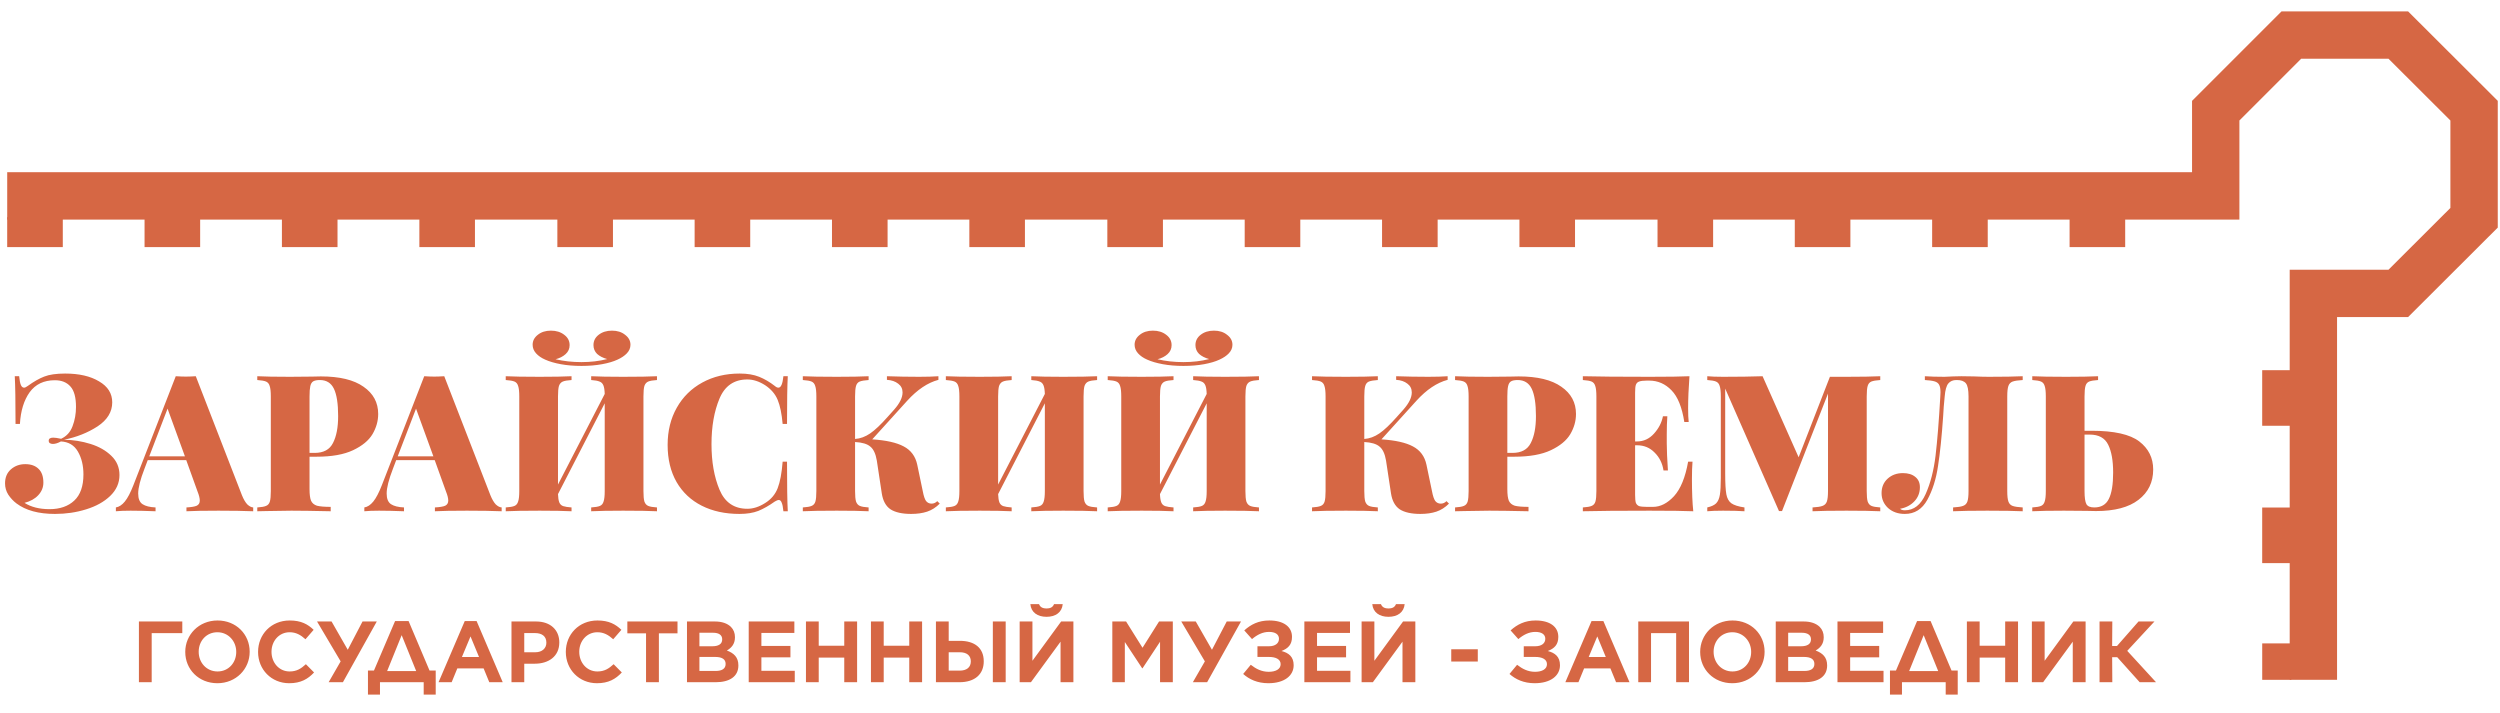 <svg viewBox="0 0 214 61" fill="none" xmlns="http://www.w3.org/2000/svg" id="logo">
<path d="M198.025 58.193L198.025 25.116L205.293 25.116L211.781 18.641L211.781 9.474L205.293 3L196.14 3L189.666 9.474L189.666 16.77L0.617 16.77" stroke="#D66744" stroke-width="4.054" stroke-miterlimit="10"/>
<path d="M35.898 18.591H40.656V21.152H35.898V18.591Z" fill="#D66744"/>
<path d="M82.976 18.591H87.734V21.152H82.976V18.591Z" fill="#D66744"/>
<path d="M130.064 18.591H134.822V21.152H130.064V18.591Z" fill="#D66744"/>
<path d="M177.157 18.591H181.916V21.152H177.157V18.591Z" fill="#D66744"/>
<path d="M24.132 18.591H28.891V21.152H24.132V18.591Z" fill="#D66744"/>
<path d="M71.218 18.591H75.977V21.152H71.218V18.591Z" fill="#D66744"/>
<path d="M118.304 18.591H123.062V21.152H118.304V18.591Z" fill="#D66744"/>
<path d="M165.392 18.591H170.15V21.152H165.392V18.591Z" fill="#D66744"/>
<path d="M196.141 55.075L196.141 58.193L193.646 58.193L193.646 55.075L196.141 55.075Z" fill="#D66744"/>
<path d="M12.374 18.591H17.133V21.152H12.374V18.591Z" fill="#D66744"/>
<path d="M59.46 18.591H64.219V21.152H59.46V18.591Z" fill="#D66744"/>
<path d="M106.546 18.591H111.305V21.152H106.546V18.591Z" fill="#D66744"/>
<path d="M153.634 18.591H158.393V21.152H153.634V18.591Z" fill="#D66744"/>
<path d="M196.205 43.444L196.205 48.203L193.644 48.203L193.644 43.444L196.205 43.444Z" fill="#D66744"/>
<path d="M0.616 18.591H5.375V21.152H0.616V18.591Z" fill="#D66744"/>
<path d="M47.71 18.591H52.469V21.152H47.71V18.591Z" fill="#D66744"/>
<path d="M94.788 18.591H99.547V21.152H94.788V18.591Z" fill="#D66744"/>
<path d="M141.884 18.591H146.643V21.152H141.884V18.591Z" fill="#D66744"/>
<path d="M196.205 31.688L196.205 36.446L193.644 36.446L193.644 31.688L196.205 31.688Z" fill="#D66744"/>
<path d="M11.891 58.398V53.199H15.605V54.199H12.984V58.398H11.891ZM18.608 58.484C17.008 58.484 15.858 57.291 15.858 55.813V55.798C15.858 54.334 17.023 53.113 18.622 53.113C20.222 53.113 21.372 54.306 21.372 55.784V55.798C21.372 57.263 20.208 58.484 18.608 58.484ZM18.622 57.477C19.565 57.477 20.222 56.727 20.222 55.813V55.798C20.222 54.884 19.544 54.12 18.608 54.12C17.665 54.12 17.008 54.87 17.008 55.784V55.798C17.008 56.713 17.672 57.477 18.622 57.477ZM24.755 58.484C23.227 58.484 22.091 57.306 22.091 55.813V55.798C22.091 54.313 23.205 53.113 24.798 53.113C25.784 53.113 26.355 53.441 26.848 53.913L26.148 54.72C25.741 54.349 25.334 54.12 24.791 54.12C23.891 54.12 23.241 54.87 23.241 55.784V55.798C23.241 56.713 23.877 57.477 24.791 57.477C25.398 57.477 25.769 57.234 26.184 56.856L26.884 57.563C26.355 58.127 25.748 58.484 24.755 58.484ZM29.353 58.398H28.132L29.16 56.613L27.139 53.199H28.382L29.768 55.62L31.032 53.199H32.253L29.353 58.398ZM31.497 57.398H32.011L33.818 53.163H34.975L36.768 57.398H37.297V59.456H36.268V58.398H32.526V59.456H31.497V57.398ZM34.383 54.37L33.14 57.441H35.625L34.383 54.37ZM37.54 58.398L39.783 53.163H40.797L43.033 58.398H41.883L41.397 57.213H39.147L38.662 58.398H37.54ZM39.54 56.241H41.005L40.276 54.477L39.54 56.241ZM43.783 58.398V53.199H45.891C47.126 53.199 47.876 53.934 47.876 54.984V54.999C47.876 56.199 46.941 56.813 45.783 56.813H44.876V58.398H43.783ZM44.876 55.834H45.819C46.419 55.834 46.769 55.484 46.769 55.02V55.006C46.769 54.47 46.398 54.191 45.798 54.191H44.876V55.834ZM51.099 58.484C49.57 58.484 48.434 57.306 48.434 55.813V55.798C48.434 54.313 49.548 53.113 51.141 53.113C52.127 53.113 52.698 53.441 53.191 53.913L52.491 54.72C52.084 54.349 51.677 54.12 51.134 54.12C50.234 54.12 49.584 54.87 49.584 55.784V55.798C49.584 56.713 50.22 57.477 51.134 57.477C51.741 57.477 52.113 57.234 52.527 56.856L53.227 57.563C52.698 58.127 52.091 58.484 51.099 58.484ZM55.301 58.398V54.213H53.701V53.199H57.994V54.213H56.401V58.398H55.301ZM58.806 58.398V53.199H61.198C61.798 53.199 62.255 53.363 62.563 53.656C62.798 53.892 62.913 54.191 62.913 54.541V54.556C62.913 55.148 62.591 55.47 62.22 55.684C62.82 55.906 63.205 56.263 63.205 56.956V56.97C63.205 57.92 62.434 58.398 61.263 58.398H58.806ZM61.82 54.734V54.72C61.82 54.37 61.548 54.163 61.041 54.163H59.87V55.32H60.97C61.491 55.32 61.82 55.141 61.82 54.734ZM62.113 56.841V56.827C62.113 56.456 61.841 56.234 61.22 56.234H59.87V57.434H61.263C61.798 57.434 62.113 57.241 62.113 56.841ZM64.09 58.398V53.199H67.997V54.177H65.175V55.291H67.661V56.27H65.175V57.42H68.032V58.398H64.09ZM68.99 58.398V53.199H70.083V55.277H72.268V53.199H73.368V58.398H72.268V56.291H70.083V58.398H68.99ZM74.553 58.398V53.199H75.646V55.277H77.832V53.199H78.931V58.398H77.832V56.291H75.646V58.398H74.553ZM80.116 58.398V53.199H81.209V54.856H82.166C83.409 54.856 84.209 55.449 84.209 56.606V56.613C84.209 57.706 83.459 58.398 82.123 58.398H80.116ZM81.209 57.406H82.144C82.737 57.406 83.102 57.134 83.102 56.613V56.606C83.102 56.12 82.759 55.827 82.152 55.834H81.209V57.406ZM84.987 58.398V53.199H86.087V58.398H84.987ZM89.583 52.799C88.812 52.799 88.262 52.42 88.198 51.713H88.941C89.033 51.949 89.212 52.084 89.583 52.084C89.955 52.084 90.133 51.949 90.226 51.713H90.969C90.905 52.42 90.355 52.799 89.583 52.799ZM91.883 58.398H90.783V54.927L88.248 58.398H87.283V53.199H88.376V56.563L90.833 53.199H91.883V58.398ZM95.215 58.398V53.199H96.393L97.8 55.449L99.215 53.199H100.393V58.398H99.3V54.934L97.8 57.206H97.772L96.286 54.956V58.398H95.215ZM103.33 58.398H102.108L103.137 56.613L101.116 53.199H102.358L103.744 55.62L105.008 53.199H106.23L103.33 58.398ZM107.173 54.706L106.509 53.963C107.073 53.456 107.73 53.113 108.652 53.113C109.887 53.113 110.595 53.656 110.595 54.513V54.52C110.595 55.184 110.259 55.506 109.695 55.727C110.309 55.884 110.737 56.213 110.737 56.941V56.949C110.737 57.834 109.945 58.484 108.573 58.484C107.63 58.484 106.93 58.148 106.416 57.691L107.066 56.906C107.516 57.256 107.995 57.506 108.602 57.506C109.195 57.506 109.623 57.284 109.623 56.856V56.849C109.623 56.449 109.23 56.227 108.595 56.234H107.638V55.32H108.623C109.166 55.32 109.48 55.063 109.48 54.684V54.677C109.48 54.306 109.166 54.091 108.63 54.091C108.08 54.091 107.602 54.341 107.173 54.706ZM111.653 58.398V53.199H115.56V54.177H112.738V55.291H115.224V56.27H112.738V57.42H115.596V58.398H111.653ZM118.853 52.799C118.082 52.799 117.532 52.42 117.467 51.713H118.21C118.303 51.949 118.482 52.084 118.853 52.084C119.225 52.084 119.403 51.949 119.496 51.713H120.239C120.174 52.42 119.624 52.799 118.853 52.799ZM121.153 58.398H120.053V54.927L117.517 58.398H116.553V53.199H117.646V56.563L120.103 53.199H121.153V58.398ZM124.227 56.627V55.577H126.499V56.627H124.227ZM129.97 54.706L129.306 53.963C129.87 53.456 130.527 53.113 131.449 53.113C132.684 53.113 133.391 53.656 133.391 54.513V54.52C133.391 55.184 133.056 55.506 132.491 55.727C133.106 55.884 133.534 56.213 133.534 56.941V56.949C133.534 57.834 132.741 58.484 131.37 58.484C130.427 58.484 129.727 58.148 129.213 57.691L129.863 56.906C130.313 57.256 130.792 57.506 131.399 57.506C131.991 57.506 132.42 57.284 132.42 56.856V56.849C132.42 56.449 132.027 56.227 131.391 56.234H130.434V55.32H131.42C131.963 55.32 132.277 55.063 132.277 54.684V54.677C132.277 54.306 131.963 54.091 131.427 54.091C130.877 54.091 130.399 54.341 129.97 54.706ZM133.993 58.398L136.235 53.163H137.25L139.485 58.398H138.335L137.85 57.213H135.6L135.114 58.398H133.993ZM135.993 56.241H137.457L136.728 54.477L135.993 56.241ZM140.236 58.398V53.199H144.579V58.398H143.479V54.199H141.329V58.398H140.236ZM148.285 58.484C146.685 58.484 145.535 57.291 145.535 55.813V55.798C145.535 54.334 146.7 53.113 148.299 53.113C149.899 53.113 151.049 54.306 151.049 55.784V55.798C151.049 57.263 149.885 58.484 148.285 58.484ZM148.299 57.477C149.242 57.477 149.899 56.727 149.899 55.813V55.798C149.899 54.884 149.221 54.12 148.285 54.12C147.342 54.12 146.685 54.87 146.685 55.784V55.798C146.685 56.713 147.349 57.477 148.299 57.477ZM152.004 58.398V53.199H154.396C154.996 53.199 155.453 53.363 155.761 53.656C155.996 53.892 156.111 54.191 156.111 54.541V54.556C156.111 55.148 155.789 55.47 155.418 55.684C156.018 55.906 156.403 56.263 156.403 56.956V56.97C156.403 57.92 155.632 58.398 154.461 58.398H152.004ZM155.018 54.734V54.72C155.018 54.37 154.746 54.163 154.239 54.163H153.068V55.32H154.168C154.689 55.32 155.018 55.141 155.018 54.734ZM155.311 56.841V56.827C155.311 56.456 155.039 56.234 154.418 56.234H153.068V57.434H154.461C154.996 57.434 155.311 57.241 155.311 56.841ZM157.288 58.398V53.199H161.195V54.177H158.373V55.291H160.859V56.27H158.373V57.42H161.23V58.398H157.288ZM161.781 57.398H162.295L164.102 53.163H165.259L167.052 57.398H167.581V59.456H166.552V58.398H162.809V59.456H161.781V57.398ZM164.667 54.37L163.424 57.441H165.909L164.667 54.37ZM168.365 58.398V53.199H169.458V55.277H171.643V53.199H172.743V58.398H171.643V56.291H169.458V58.398H168.365ZM178.528 58.398H177.428V54.927L174.892 58.398H173.928V53.199H175.021V56.563L177.478 53.199H178.528V58.398ZM179.721 58.398V53.199H180.814L180.8 55.298H181.214L183.057 53.199H184.421L182.092 55.713L184.557 58.398H183.157L181.235 56.256H180.8L180.814 58.398H179.721Z" fill="#D66744"/>
<path d="M5.574 31.976C6.772 31.976 7.74 32.199 8.48 32.646C9.231 33.081 9.607 33.68 9.607 34.441C9.607 35.258 9.188 35.944 8.35 36.499C7.512 37.043 6.554 37.424 5.476 37.641C6.26 37.652 7.017 37.772 7.746 38.001C8.475 38.229 9.068 38.567 9.525 39.013C9.993 39.459 10.227 40.009 10.227 40.662C10.227 41.347 9.961 41.946 9.427 42.458C8.905 42.958 8.219 43.339 7.37 43.6C6.532 43.862 5.645 43.992 4.709 43.992C3.305 43.992 2.206 43.693 1.411 43.094C1.139 42.888 0.905 42.637 0.709 42.343C0.524 42.049 0.432 41.728 0.432 41.38C0.432 40.868 0.6 40.466 0.938 40.172C1.275 39.878 1.683 39.731 2.162 39.731C2.652 39.731 3.033 39.867 3.305 40.139C3.577 40.401 3.713 40.792 3.713 41.315C3.713 41.718 3.566 42.077 3.272 42.392C2.989 42.697 2.598 42.915 2.097 43.045C2.663 43.404 3.376 43.584 4.236 43.584C5.128 43.584 5.836 43.339 6.358 42.849C6.88 42.36 7.142 41.614 7.142 40.613C7.142 39.851 6.984 39.198 6.668 38.654C6.353 38.109 5.868 37.821 5.215 37.788C4.954 37.93 4.725 38.001 4.53 38.001C4.421 38.001 4.334 37.979 4.268 37.935C4.203 37.892 4.17 37.821 4.17 37.723C4.17 37.549 4.301 37.462 4.562 37.462C4.704 37.462 4.927 37.495 5.232 37.56C5.7 37.342 6.026 36.983 6.211 36.482C6.407 35.971 6.505 35.421 6.505 34.833C6.505 34.017 6.347 33.435 6.032 33.087C5.716 32.727 5.27 32.548 4.693 32.548C3.757 32.548 3.038 32.891 2.538 33.576C2.048 34.262 1.77 35.165 1.705 36.286H1.33C1.33 34.338 1.308 32.978 1.264 32.205H1.64C1.673 32.553 1.722 32.803 1.787 32.956C1.852 33.108 1.945 33.184 2.064 33.184C2.141 33.184 2.244 33.136 2.375 33.038C2.886 32.667 3.354 32.401 3.779 32.237C4.214 32.063 4.813 31.976 5.574 31.976ZM20.71 42.392C20.852 42.741 21.004 43.002 21.168 43.176C21.342 43.339 21.511 43.426 21.674 43.437V43.764C20.89 43.731 19.9 43.715 18.702 43.715C17.462 43.715 16.547 43.731 15.96 43.764V43.437C16.373 43.415 16.667 43.366 16.841 43.29C17.015 43.203 17.102 43.056 17.102 42.849C17.102 42.654 17.037 42.392 16.907 42.066L15.943 39.388H12.646L12.368 40.123C12.009 41.048 11.829 41.756 11.829 42.245C11.829 42.692 11.954 42.996 12.205 43.16C12.455 43.323 12.825 43.415 13.315 43.437V43.764C12.498 43.731 11.786 43.715 11.176 43.715C10.665 43.715 10.246 43.731 9.919 43.764V43.437C10.191 43.394 10.447 43.225 10.686 42.931C10.926 42.637 11.171 42.169 11.421 41.527L15.045 32.205C15.394 32.227 15.682 32.237 15.911 32.237C16.128 32.237 16.411 32.227 16.76 32.205L20.71 42.392ZM15.829 39.062L14.343 34.98L12.776 39.062H15.829ZM26.496 39.094V41.87C26.496 42.327 26.54 42.659 26.627 42.866C26.725 43.072 26.893 43.214 27.133 43.29C27.383 43.355 27.775 43.388 28.308 43.388V43.764C26.839 43.731 25.718 43.715 24.945 43.715C24.434 43.715 23.721 43.726 22.806 43.747L22.023 43.764V43.437C22.371 43.415 22.622 43.372 22.774 43.306C22.937 43.241 23.046 43.116 23.1 42.931C23.155 42.746 23.182 42.447 23.182 42.033V33.935C23.182 33.522 23.149 33.222 23.084 33.038C23.03 32.852 22.926 32.727 22.774 32.662C22.622 32.597 22.371 32.553 22.023 32.531V32.205C22.643 32.237 23.579 32.254 24.831 32.254L26.708 32.237C26.926 32.227 27.176 32.221 27.459 32.221C29.07 32.221 30.289 32.515 31.116 33.103C31.954 33.68 32.373 34.458 32.373 35.437C32.373 36.036 32.21 36.613 31.884 37.168C31.557 37.712 31.002 38.169 30.218 38.539C29.435 38.909 28.395 39.094 27.1 39.094H26.496ZM27.378 32.531C27.127 32.531 26.937 32.569 26.806 32.646C26.687 32.722 26.605 32.858 26.561 33.054C26.518 33.25 26.496 33.544 26.496 33.935V38.768H26.937C27.699 38.768 28.221 38.485 28.504 37.919C28.798 37.353 28.945 36.586 28.945 35.617C28.945 34.561 28.825 33.783 28.586 33.282C28.346 32.782 27.944 32.531 27.378 32.531ZM41.979 42.392C42.12 42.741 42.273 43.002 42.436 43.176C42.61 43.339 42.779 43.426 42.942 43.437V43.764C42.158 43.731 41.168 43.715 39.971 43.715C38.73 43.715 37.816 43.731 37.228 43.764V43.437C37.642 43.415 37.935 43.366 38.11 43.29C38.284 43.203 38.371 43.056 38.371 42.849C38.371 42.654 38.306 42.392 38.175 42.066L37.212 39.388H33.914L33.636 40.123C33.277 41.048 33.098 41.756 33.098 42.245C33.098 42.692 33.223 42.996 33.473 43.16C33.723 43.323 34.093 43.415 34.583 43.437V43.764C33.767 43.731 33.054 43.715 32.444 43.715C31.933 43.715 31.514 43.731 31.187 43.764V43.437C31.459 43.394 31.715 43.225 31.955 42.931C32.194 42.637 32.439 42.169 32.689 41.527L36.314 32.205C36.662 32.227 36.95 32.237 37.179 32.237C37.397 32.237 37.68 32.227 38.028 32.205L41.979 42.392ZM37.097 39.062L35.612 34.98L34.044 39.062H37.097ZM56.238 32.531C55.889 32.553 55.639 32.597 55.487 32.662C55.334 32.727 55.225 32.852 55.16 33.038C55.106 33.222 55.079 33.522 55.079 33.935V42.033C55.079 42.447 55.106 42.746 55.16 42.931C55.225 43.116 55.334 43.241 55.487 43.306C55.639 43.372 55.889 43.415 56.238 43.437V43.764C55.617 43.731 54.649 43.715 53.332 43.715C52.156 43.715 51.247 43.731 50.605 43.764V43.437C50.954 43.415 51.204 43.372 51.356 43.306C51.509 43.241 51.612 43.116 51.666 42.931C51.732 42.746 51.764 42.447 51.764 42.033V34.523L47.764 42.294C47.775 42.61 47.813 42.849 47.879 43.013C47.944 43.165 48.053 43.269 48.205 43.323C48.369 43.377 48.608 43.415 48.924 43.437V43.764C48.292 43.731 47.384 43.715 46.197 43.715C44.88 43.715 43.912 43.731 43.291 43.764V43.437C43.639 43.415 43.89 43.372 44.042 43.306C44.195 43.241 44.298 43.116 44.352 42.931C44.418 42.746 44.45 42.447 44.45 42.033V33.935C44.45 33.522 44.418 33.222 44.352 33.038C44.298 32.852 44.195 32.727 44.042 32.662C43.89 32.597 43.639 32.553 43.291 32.531V32.205C43.912 32.237 44.88 32.254 46.197 32.254C47.373 32.254 48.282 32.237 48.924 32.205V32.531C48.575 32.553 48.325 32.597 48.173 32.662C48.02 32.727 47.911 32.852 47.846 33.038C47.792 33.222 47.764 33.522 47.764 33.935V41.478L51.764 33.723C51.754 33.386 51.715 33.141 51.65 32.989C51.585 32.825 51.476 32.716 51.324 32.662C51.171 32.597 50.932 32.553 50.605 32.531V32.205C51.236 32.237 52.145 32.254 53.332 32.254C54.649 32.254 55.617 32.237 56.238 32.205V32.531ZM52.385 28.303C52.842 28.303 53.217 28.423 53.511 28.662C53.816 28.891 53.968 29.174 53.968 29.511C53.968 29.783 53.865 30.028 53.658 30.246C53.462 30.453 53.196 30.632 52.858 30.785C52.51 30.948 52.069 31.078 51.536 31.176C51.002 31.274 50.415 31.323 49.773 31.323C49.13 31.323 48.543 31.274 48.009 31.176C47.476 31.078 47.03 30.948 46.671 30.785C46.344 30.643 46.083 30.463 45.887 30.246C45.691 30.028 45.593 29.783 45.593 29.511C45.593 29.174 45.74 28.891 46.034 28.662C46.328 28.423 46.703 28.303 47.16 28.303C47.618 28.303 47.999 28.423 48.303 28.662C48.608 28.891 48.76 29.185 48.76 29.544C48.76 29.849 48.646 30.104 48.418 30.311C48.189 30.518 47.901 30.665 47.552 30.752C48.249 30.915 48.989 30.997 49.773 30.997C50.556 30.997 51.291 30.91 51.977 30.736C51.617 30.638 51.329 30.491 51.111 30.295C50.905 30.088 50.801 29.838 50.801 29.544C50.801 29.185 50.948 28.891 51.242 28.662C51.547 28.423 51.928 28.303 52.385 28.303ZM63.32 31.976C63.973 31.976 64.528 32.069 64.986 32.254C65.443 32.439 65.889 32.7 66.324 33.038C66.433 33.136 66.537 33.184 66.634 33.184C66.852 33.184 66.994 32.858 67.059 32.205H67.434C67.391 32.978 67.369 34.338 67.369 36.286H66.994C66.917 35.416 66.776 34.73 66.569 34.229C66.362 33.729 66.003 33.31 65.492 32.972C64.98 32.646 64.474 32.482 63.973 32.482C62.841 32.482 62.047 33.027 61.59 34.115C61.133 35.203 60.904 36.504 60.904 38.017C60.904 39.53 61.133 40.83 61.59 41.919C62.047 43.007 62.841 43.551 63.973 43.551C64.474 43.551 64.98 43.388 65.492 43.062C66.003 42.746 66.362 42.322 66.569 41.788C66.776 41.255 66.917 40.498 66.994 39.519H67.369C67.369 41.554 67.391 42.969 67.434 43.764H67.059C67.026 43.415 66.977 43.17 66.912 43.029C66.858 42.877 66.776 42.8 66.667 42.8C66.58 42.8 66.466 42.844 66.324 42.931C65.835 43.279 65.366 43.546 64.92 43.731C64.474 43.905 63.935 43.992 63.304 43.992C62.074 43.992 60.996 43.758 60.071 43.29C59.146 42.822 58.428 42.147 57.916 41.266C57.405 40.373 57.149 39.312 57.149 38.082C57.149 36.885 57.41 35.824 57.933 34.899C58.455 33.974 59.184 33.255 60.12 32.744C61.056 32.232 62.123 31.976 63.32 31.976ZM80.443 43.111C80.116 43.437 79.757 43.666 79.365 43.796C78.974 43.927 78.516 43.992 77.994 43.992C77.232 43.992 76.644 43.862 76.231 43.6C75.828 43.328 75.578 42.871 75.48 42.229L75.055 39.421C74.957 38.844 74.772 38.447 74.5 38.229C74.239 38.001 73.804 37.87 73.194 37.837V42.033C73.194 42.447 73.221 42.746 73.276 42.931C73.341 43.116 73.45 43.241 73.602 43.306C73.755 43.372 74.005 43.415 74.353 43.437V43.764C73.722 43.731 72.813 43.715 71.627 43.715C70.31 43.715 69.341 43.731 68.721 43.764V43.437C69.069 43.415 69.32 43.372 69.472 43.306C69.635 43.241 69.744 43.116 69.798 42.931C69.853 42.746 69.88 42.447 69.88 42.033V33.935C69.88 33.522 69.847 33.222 69.782 33.038C69.728 32.852 69.624 32.727 69.472 32.662C69.32 32.597 69.069 32.553 68.721 32.531V32.205C69.341 32.237 70.31 32.254 71.627 32.254C72.802 32.254 73.711 32.237 74.353 32.205V32.531C74.005 32.553 73.749 32.597 73.586 32.662C73.434 32.727 73.33 32.852 73.276 33.038C73.221 33.222 73.194 33.522 73.194 33.935V37.576C73.64 37.544 74.07 37.386 74.484 37.103C74.897 36.82 75.398 36.346 75.986 35.682L76.541 35.062C77.02 34.518 77.259 34.028 77.259 33.593C77.259 33.277 77.134 33.027 76.884 32.842C76.633 32.646 76.312 32.537 75.921 32.515V32.205C76.835 32.237 77.754 32.254 78.68 32.254C79.344 32.254 79.893 32.237 80.329 32.205V32.515C79.414 32.755 78.522 33.353 77.651 34.311L74.663 37.609C75.85 37.685 76.748 37.886 77.357 38.213C77.978 38.539 78.364 39.062 78.516 39.78L78.99 42.049C79.066 42.452 79.159 42.73 79.267 42.882C79.387 43.034 79.545 43.111 79.741 43.111C79.926 43.111 80.089 43.04 80.231 42.898L80.443 43.111ZM93.912 32.531C93.564 32.553 93.313 32.597 93.161 32.662C93.008 32.727 92.9 32.852 92.834 33.038C92.78 33.222 92.753 33.522 92.753 33.935V42.033C92.753 42.447 92.78 42.746 92.834 42.931C92.9 43.116 93.008 43.241 93.161 43.306C93.313 43.372 93.564 43.415 93.912 43.437V43.764C93.291 43.731 92.323 43.715 91.006 43.715C89.83 43.715 88.921 43.731 88.279 43.764V43.437C88.628 43.415 88.878 43.372 89.03 43.306C89.183 43.241 89.286 43.116 89.341 42.931C89.406 42.746 89.439 42.447 89.439 42.033V34.523L85.439 42.294C85.45 42.61 85.488 42.849 85.553 43.013C85.618 43.165 85.727 43.269 85.879 43.323C86.043 43.377 86.282 43.415 86.598 43.437V43.764C85.966 43.731 85.058 43.715 83.871 43.715C82.554 43.715 81.586 43.731 80.965 43.764V43.437C81.314 43.415 81.564 43.372 81.716 43.306C81.869 43.241 81.972 43.116 82.026 42.931C82.092 42.746 82.124 42.447 82.124 42.033V33.935C82.124 33.522 82.092 33.222 82.026 33.038C81.972 32.852 81.869 32.727 81.716 32.662C81.564 32.597 81.314 32.553 80.965 32.531V32.205C81.586 32.237 82.554 32.254 83.871 32.254C85.047 32.254 85.956 32.237 86.598 32.205V32.531C86.249 32.553 85.999 32.597 85.847 32.662C85.694 32.727 85.586 32.852 85.52 33.038C85.466 33.222 85.439 33.522 85.439 33.935V41.478L89.439 33.723C89.428 33.386 89.389 33.141 89.324 32.989C89.259 32.825 89.15 32.716 88.998 32.662C88.845 32.597 88.606 32.553 88.279 32.531V32.205C88.911 32.237 89.819 32.254 91.006 32.254C92.323 32.254 93.291 32.237 93.912 32.205V32.531ZM107.767 32.531C107.418 32.553 107.168 32.597 107.016 32.662C106.863 32.727 106.754 32.852 106.689 33.038C106.635 33.222 106.607 33.522 106.607 33.935V42.033C106.607 42.447 106.635 42.746 106.689 42.931C106.754 43.116 106.863 43.241 107.016 43.306C107.168 43.372 107.418 43.415 107.767 43.437V43.764C107.146 43.731 106.177 43.715 104.861 43.715C103.685 43.715 102.776 43.731 102.134 43.764V43.437C102.482 43.415 102.733 43.372 102.885 43.306C103.037 43.241 103.141 43.116 103.195 42.931C103.261 42.746 103.293 42.447 103.293 42.033V34.523L99.293 42.294C99.304 42.61 99.342 42.849 99.408 43.013C99.473 43.165 99.582 43.269 99.734 43.323C99.897 43.377 100.137 43.415 100.453 43.437V43.764C99.821 43.731 98.912 43.715 97.726 43.715C96.409 43.715 95.44 43.731 94.82 43.764V43.437C95.168 43.415 95.419 43.372 95.571 43.306C95.723 43.241 95.827 43.116 95.881 42.931C95.947 42.746 95.979 42.447 95.979 42.033V33.935C95.979 33.522 95.947 33.222 95.881 33.038C95.827 32.852 95.723 32.727 95.571 32.662C95.419 32.597 95.168 32.553 94.82 32.531V32.205C95.44 32.237 96.409 32.254 97.726 32.254C98.901 32.254 99.81 32.237 100.453 32.205V32.531C100.104 32.553 99.854 32.597 99.701 32.662C99.549 32.727 99.44 32.852 99.375 33.038C99.321 33.222 99.293 33.522 99.293 33.935V41.478L103.293 33.723C103.282 33.386 103.244 33.141 103.179 32.989C103.114 32.825 103.005 32.716 102.852 32.662C102.7 32.597 102.461 32.553 102.134 32.531V32.205C102.765 32.237 103.674 32.254 104.861 32.254C106.177 32.254 107.146 32.237 107.767 32.205V32.531ZM103.914 28.303C104.371 28.303 104.746 28.423 105.04 28.662C105.345 28.891 105.497 29.174 105.497 29.511C105.497 29.783 105.394 30.028 105.187 30.246C104.991 30.453 104.724 30.632 104.387 30.785C104.039 30.948 103.598 31.078 103.065 31.176C102.531 31.274 101.944 31.323 101.301 31.323C100.659 31.323 100.072 31.274 99.538 31.176C99.005 31.078 98.559 30.948 98.2 30.785C97.873 30.643 97.612 30.463 97.416 30.246C97.22 30.028 97.122 29.783 97.122 29.511C97.122 29.174 97.269 28.891 97.563 28.662C97.857 28.423 98.232 28.303 98.689 28.303C99.146 28.303 99.527 28.423 99.832 28.662C100.137 28.891 100.289 29.185 100.289 29.544C100.289 29.849 100.175 30.104 99.946 30.311C99.718 30.518 99.429 30.665 99.081 30.752C99.778 30.915 100.518 30.997 101.301 30.997C102.085 30.997 102.82 30.91 103.505 30.736C103.146 30.638 102.858 30.491 102.64 30.295C102.433 30.088 102.33 29.838 102.33 29.544C102.33 29.185 102.477 28.891 102.771 28.662C103.076 28.423 103.456 28.303 103.914 28.303ZM124.032 43.111C123.705 43.437 123.346 43.666 122.954 43.796C122.563 43.927 122.105 43.992 121.583 43.992C120.821 43.992 120.233 43.862 119.82 43.6C119.417 43.328 119.167 42.871 119.069 42.229L118.644 39.421C118.546 38.844 118.361 38.447 118.089 38.229C117.828 38.001 117.393 37.87 116.783 37.837V42.033C116.783 42.447 116.81 42.746 116.865 42.931C116.93 43.116 117.039 43.241 117.191 43.306C117.344 43.372 117.594 43.415 117.942 43.437V43.764C117.311 43.731 116.402 43.715 115.216 43.715C113.899 43.715 112.93 43.731 112.31 43.764V43.437C112.658 43.415 112.909 43.372 113.061 43.306C113.224 43.241 113.333 43.116 113.387 42.931C113.442 42.746 113.469 42.447 113.469 42.033V33.935C113.469 33.522 113.436 33.222 113.371 33.038C113.317 32.852 113.213 32.727 113.061 32.662C112.909 32.597 112.658 32.553 112.31 32.531V32.205C112.93 32.237 113.899 32.254 115.216 32.254C116.391 32.254 117.3 32.237 117.942 32.205V32.531C117.594 32.553 117.338 32.597 117.175 32.662C117.023 32.727 116.919 32.852 116.865 33.038C116.81 33.222 116.783 33.522 116.783 33.935V37.576C117.229 37.544 117.659 37.386 118.073 37.103C118.487 36.82 118.987 36.346 119.575 35.682L120.13 35.062C120.609 34.518 120.848 34.028 120.848 33.593C120.848 33.277 120.723 33.027 120.473 32.842C120.223 32.646 119.901 32.537 119.51 32.515V32.205C120.424 32.237 121.344 32.254 122.269 32.254C122.933 32.254 123.482 32.237 123.918 32.205V32.515C123.003 32.755 122.111 33.353 121.24 34.311L118.253 37.609C119.439 37.685 120.337 37.886 120.946 38.213C121.567 38.539 121.953 39.062 122.105 39.78L122.579 42.049C122.655 42.452 122.748 42.73 122.856 42.882C122.976 43.034 123.134 43.111 123.33 43.111C123.515 43.111 123.678 43.04 123.82 42.898L124.032 43.111ZM129.028 39.094V41.87C129.028 42.327 129.071 42.659 129.158 42.866C129.256 43.072 129.425 43.214 129.664 43.29C129.915 43.355 130.307 43.388 130.84 43.388V43.764C129.371 43.731 128.249 43.715 127.477 43.715C126.965 43.715 126.252 43.726 125.338 43.747L124.554 43.764V43.437C124.903 43.415 125.153 43.372 125.305 43.306C125.469 43.241 125.577 43.116 125.632 42.931C125.686 42.746 125.714 42.447 125.714 42.033V33.935C125.714 33.522 125.681 33.222 125.616 33.038C125.561 32.852 125.458 32.727 125.305 32.662C125.153 32.597 124.903 32.553 124.554 32.531V32.205C125.175 32.237 126.111 32.254 127.362 32.254L129.24 32.237C129.458 32.227 129.708 32.221 129.991 32.221C131.602 32.221 132.821 32.515 133.648 33.103C134.486 33.68 134.905 34.458 134.905 35.437C134.905 36.036 134.742 36.613 134.415 37.168C134.089 37.712 133.534 38.169 132.75 38.539C131.966 38.909 130.927 39.094 129.632 39.094H129.028ZM129.909 32.531C129.659 32.531 129.468 32.569 129.338 32.646C129.218 32.722 129.137 32.858 129.093 33.054C129.049 33.25 129.028 33.544 129.028 33.935V38.768H129.468C130.23 38.768 130.753 38.485 131.036 37.919C131.33 37.353 131.477 36.586 131.477 35.617C131.477 34.561 131.357 33.783 131.117 33.282C130.878 32.782 130.475 32.531 129.909 32.531ZM144.83 41.021C144.83 42.131 144.868 43.045 144.944 43.764C144.204 43.731 142.958 43.715 141.206 43.715C138.659 43.715 136.754 43.731 135.491 43.764V43.437C135.84 43.415 136.09 43.372 136.242 43.306C136.406 43.241 136.515 43.116 136.569 42.931C136.623 42.746 136.651 42.447 136.651 42.033V33.935C136.651 33.522 136.618 33.222 136.553 33.038C136.498 32.852 136.395 32.727 136.242 32.662C136.09 32.597 135.84 32.553 135.491 32.531V32.205C136.754 32.237 138.659 32.254 141.206 32.254C142.806 32.254 143.943 32.237 144.618 32.205C144.542 33.228 144.503 34.142 144.503 34.948C144.503 35.448 144.52 35.84 144.552 36.123H144.177C143.981 34.861 143.616 33.957 143.083 33.413C142.55 32.858 141.913 32.58 141.173 32.58H140.961C140.667 32.58 140.449 32.608 140.308 32.662C140.177 32.706 140.085 32.798 140.03 32.94C139.987 33.07 139.965 33.293 139.965 33.609V37.788H140.128C140.694 37.788 141.178 37.565 141.581 37.119C141.984 36.673 142.24 36.178 142.348 35.633H142.724C142.691 36.09 142.675 36.602 142.675 37.168V37.952C142.675 38.507 142.708 39.279 142.773 40.27H142.397C142.299 39.65 142.044 39.138 141.63 38.735C141.227 38.322 140.727 38.115 140.128 38.115H139.965V42.36C139.965 42.675 139.987 42.904 140.03 43.045C140.085 43.176 140.177 43.269 140.308 43.323C140.449 43.366 140.667 43.388 140.961 43.388H141.499C142.131 43.388 142.729 43.083 143.295 42.474C143.861 41.853 144.264 40.868 144.503 39.519H144.879C144.846 39.911 144.83 40.411 144.83 41.021ZM160.95 32.531C160.602 32.553 160.346 32.597 160.183 32.662C160.03 32.727 159.927 32.852 159.873 33.038C159.818 33.222 159.791 33.522 159.791 33.935V42.033C159.791 42.447 159.818 42.746 159.873 42.931C159.938 43.116 160.047 43.241 160.199 43.306C160.351 43.372 160.602 43.415 160.95 43.437V43.764C160.286 43.731 159.323 43.715 158.06 43.715C156.743 43.715 155.775 43.731 155.154 43.764V43.437C155.546 43.415 155.829 43.372 156.003 43.306C156.188 43.241 156.313 43.116 156.379 42.931C156.444 42.746 156.477 42.447 156.477 42.033V33.691L152.542 43.747H152.281L147.677 33.266V40.564C147.677 41.369 147.71 41.952 147.775 42.311C147.84 42.659 147.982 42.915 148.199 43.078C148.428 43.241 148.804 43.361 149.326 43.437V43.764C148.88 43.731 148.27 43.715 147.497 43.715C146.921 43.715 146.469 43.731 146.142 43.764V43.437C146.48 43.361 146.73 43.247 146.893 43.094C147.057 42.931 147.165 42.686 147.22 42.36C147.274 42.033 147.302 41.543 147.302 40.89V33.935C147.302 33.522 147.269 33.222 147.204 33.038C147.149 32.852 147.046 32.727 146.893 32.662C146.741 32.597 146.491 32.553 146.142 32.531V32.205C146.469 32.237 146.921 32.254 147.497 32.254C148.804 32.254 149.93 32.237 150.877 32.205L153.963 39.143L156.64 32.254H158.06C159.323 32.254 160.286 32.237 160.95 32.205V32.531ZM173.143 32.531C172.751 32.553 172.463 32.597 172.278 32.662C172.104 32.727 171.984 32.852 171.919 33.038C171.853 33.222 171.821 33.522 171.821 33.935V42.033C171.821 42.447 171.853 42.746 171.919 42.931C171.984 43.116 172.104 43.241 172.278 43.306C172.463 43.372 172.751 43.415 173.143 43.437V43.764C172.49 43.731 171.478 43.715 170.106 43.715C168.833 43.715 167.859 43.731 167.184 43.764V43.437C167.576 43.415 167.859 43.372 168.033 43.306C168.218 43.241 168.343 43.116 168.408 42.931C168.474 42.746 168.506 42.447 168.506 42.033V33.935C168.506 33.37 168.43 32.994 168.278 32.809C168.125 32.624 167.87 32.531 167.511 32.531H167.462C167.168 32.531 166.939 32.629 166.776 32.825C166.613 33.021 166.509 33.391 166.466 33.935C166.433 34.24 166.406 34.534 166.384 34.817C166.373 35.1 166.357 35.367 166.335 35.617C166.215 37.358 166.068 38.784 165.894 39.894C165.731 41.005 165.426 41.968 164.98 42.784C164.534 43.59 163.892 43.992 163.054 43.992C162.477 43.992 161.998 43.824 161.617 43.486C161.247 43.138 161.062 42.713 161.062 42.213C161.062 41.701 161.236 41.288 161.584 40.972C161.932 40.656 162.368 40.498 162.89 40.498C163.337 40.498 163.69 40.607 163.951 40.825C164.213 41.032 164.343 41.326 164.343 41.707C164.343 42.185 164.18 42.594 163.854 42.931C163.538 43.258 163.135 43.464 162.645 43.551C162.732 43.639 162.869 43.682 163.054 43.682C163.826 43.682 164.419 43.219 164.833 42.294C165.247 41.369 165.53 40.275 165.682 39.013C165.834 37.739 165.97 36.047 166.09 33.935C166.101 33.848 166.106 33.729 166.106 33.576C166.106 33.293 166.068 33.081 165.992 32.94C165.916 32.798 165.785 32.7 165.6 32.646C165.415 32.591 165.138 32.553 164.768 32.531V32.205C165.225 32.237 165.785 32.254 166.449 32.254C166.613 32.254 166.857 32.243 167.184 32.221L167.886 32.205L168.98 32.221C169.481 32.243 169.894 32.254 170.221 32.254C171.516 32.254 172.49 32.237 173.143 32.205V32.531ZM179.04 36.874C180.967 36.874 182.327 37.179 183.122 37.788C183.916 38.398 184.313 39.198 184.313 40.188C184.313 41.277 183.894 42.142 183.056 42.784C182.229 43.426 181.016 43.747 179.416 43.747C179.111 43.747 178.855 43.742 178.648 43.731L176.673 43.715C175.486 43.715 174.583 43.731 173.963 43.764V43.437C174.311 43.415 174.561 43.372 174.714 43.306C174.866 43.241 174.969 43.116 175.024 42.931C175.089 42.746 175.122 42.447 175.122 42.033V33.935C175.122 33.522 175.089 33.222 175.024 33.038C174.969 32.852 174.866 32.727 174.714 32.662C174.561 32.597 174.311 32.553 173.963 32.531V32.205C174.583 32.237 175.552 32.254 176.869 32.254C178.044 32.254 178.953 32.237 179.595 32.205V32.531C179.247 32.553 178.991 32.597 178.828 32.662C178.675 32.727 178.572 32.852 178.518 33.038C178.463 33.222 178.436 33.522 178.436 33.935V36.874H179.04ZM179.269 43.437C179.856 43.437 180.27 43.198 180.509 42.719C180.76 42.229 180.885 41.473 180.885 40.45C180.885 39.426 180.743 38.632 180.46 38.066C180.177 37.489 179.65 37.201 178.877 37.201H178.436V42.033C178.436 42.588 178.49 42.964 178.599 43.16C178.708 43.345 178.931 43.437 179.269 43.437Z" fill="#D66744"/>
</svg>
